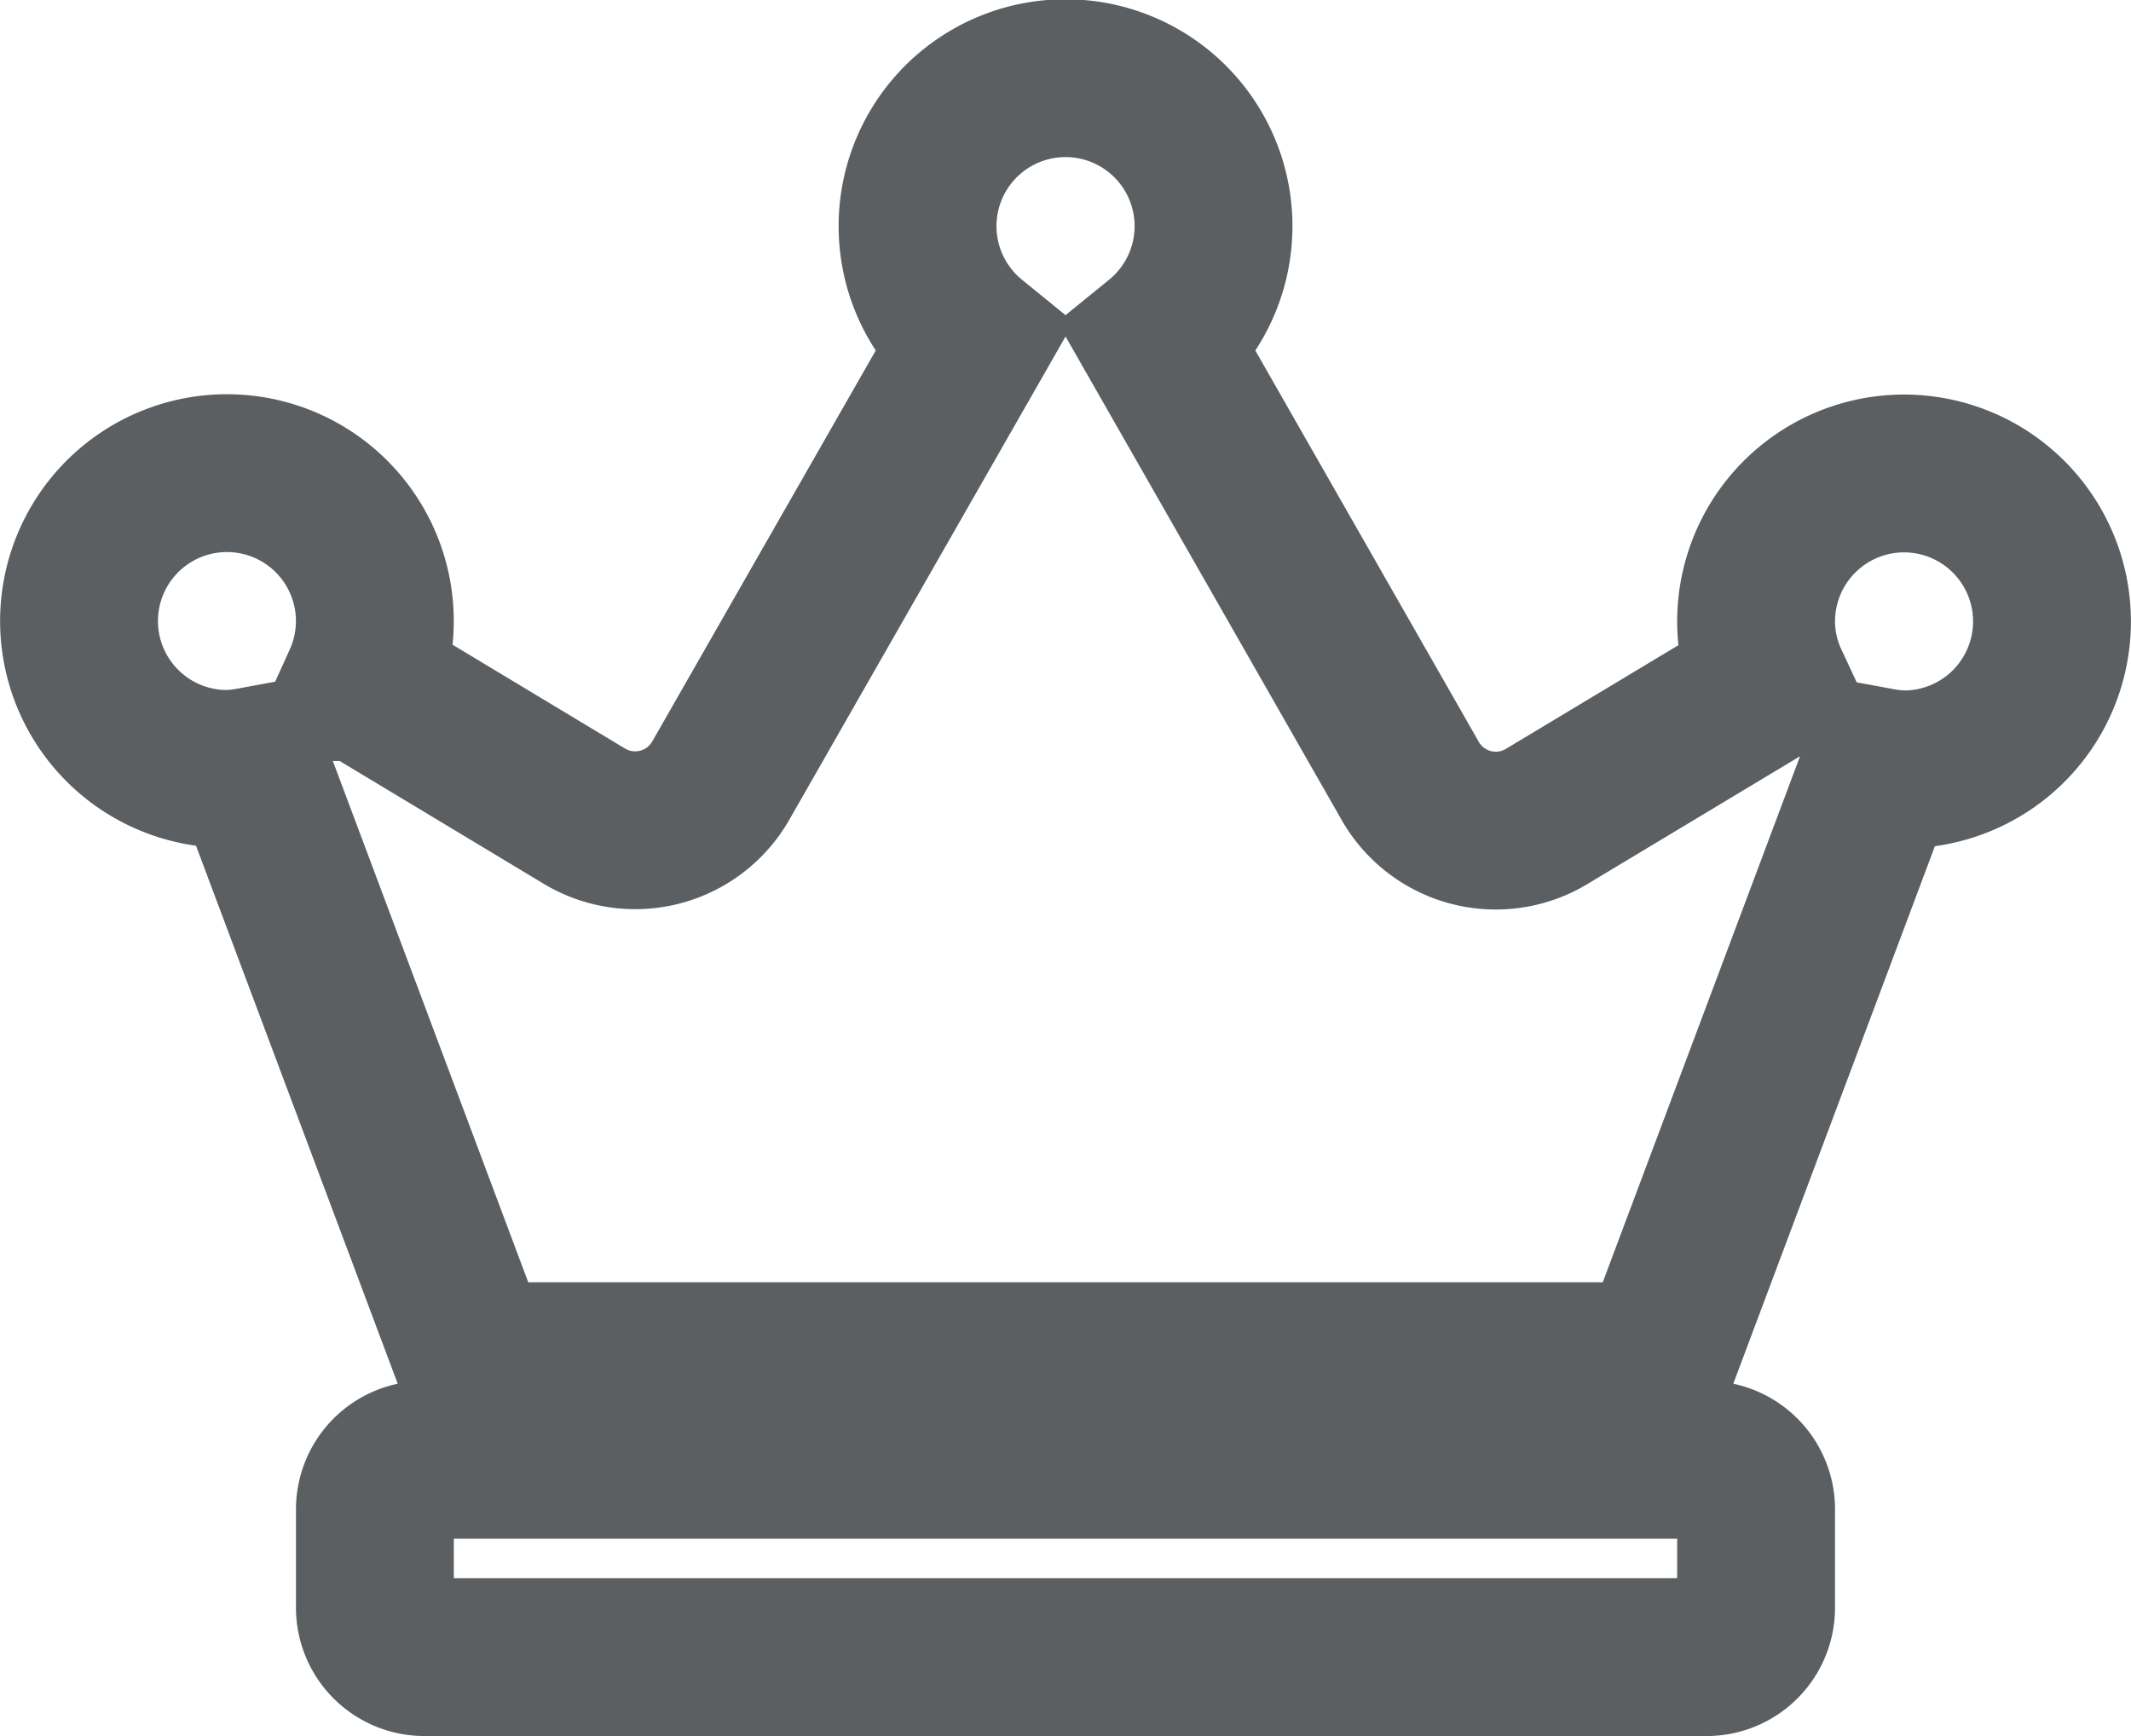 <svg xmlns="http://www.w3.org/2000/svg" width="27" height="22" viewBox="0 0 27 22">
  <path id="vip-leftmenu-icon" d="M20.625,17.5H4.375a.627.627,0,0,0-.625.625v1.25A.627.627,0,0,0,4.375,20h16.25a.627.627,0,0,0,.625-.625v-1.25A.627.627,0,0,0,20.625,17.5ZM23.125,5A1.875,1.875,0,0,0,21.25,6.875a1.837,1.837,0,0,0,.172.773l-2.828,1.7a1.248,1.248,0,0,1-1.727-.453L13.684,3.32a1.875,1.875,0,1,0-2.367,0L8.133,8.891a1.249,1.249,0,0,1-1.727.453l-2.824-1.7a1.874,1.874,0,1,0-1.707,1.1,1.915,1.915,0,0,0,.3-.031L5,16.25H20l2.824-7.531a1.915,1.915,0,0,0,.3.031,1.875,1.875,0,1,0,0-3.75Z" transform="translate(1 1)" fill="none" stroke="#5b5f61" stroke-width="2"/>
</svg>
